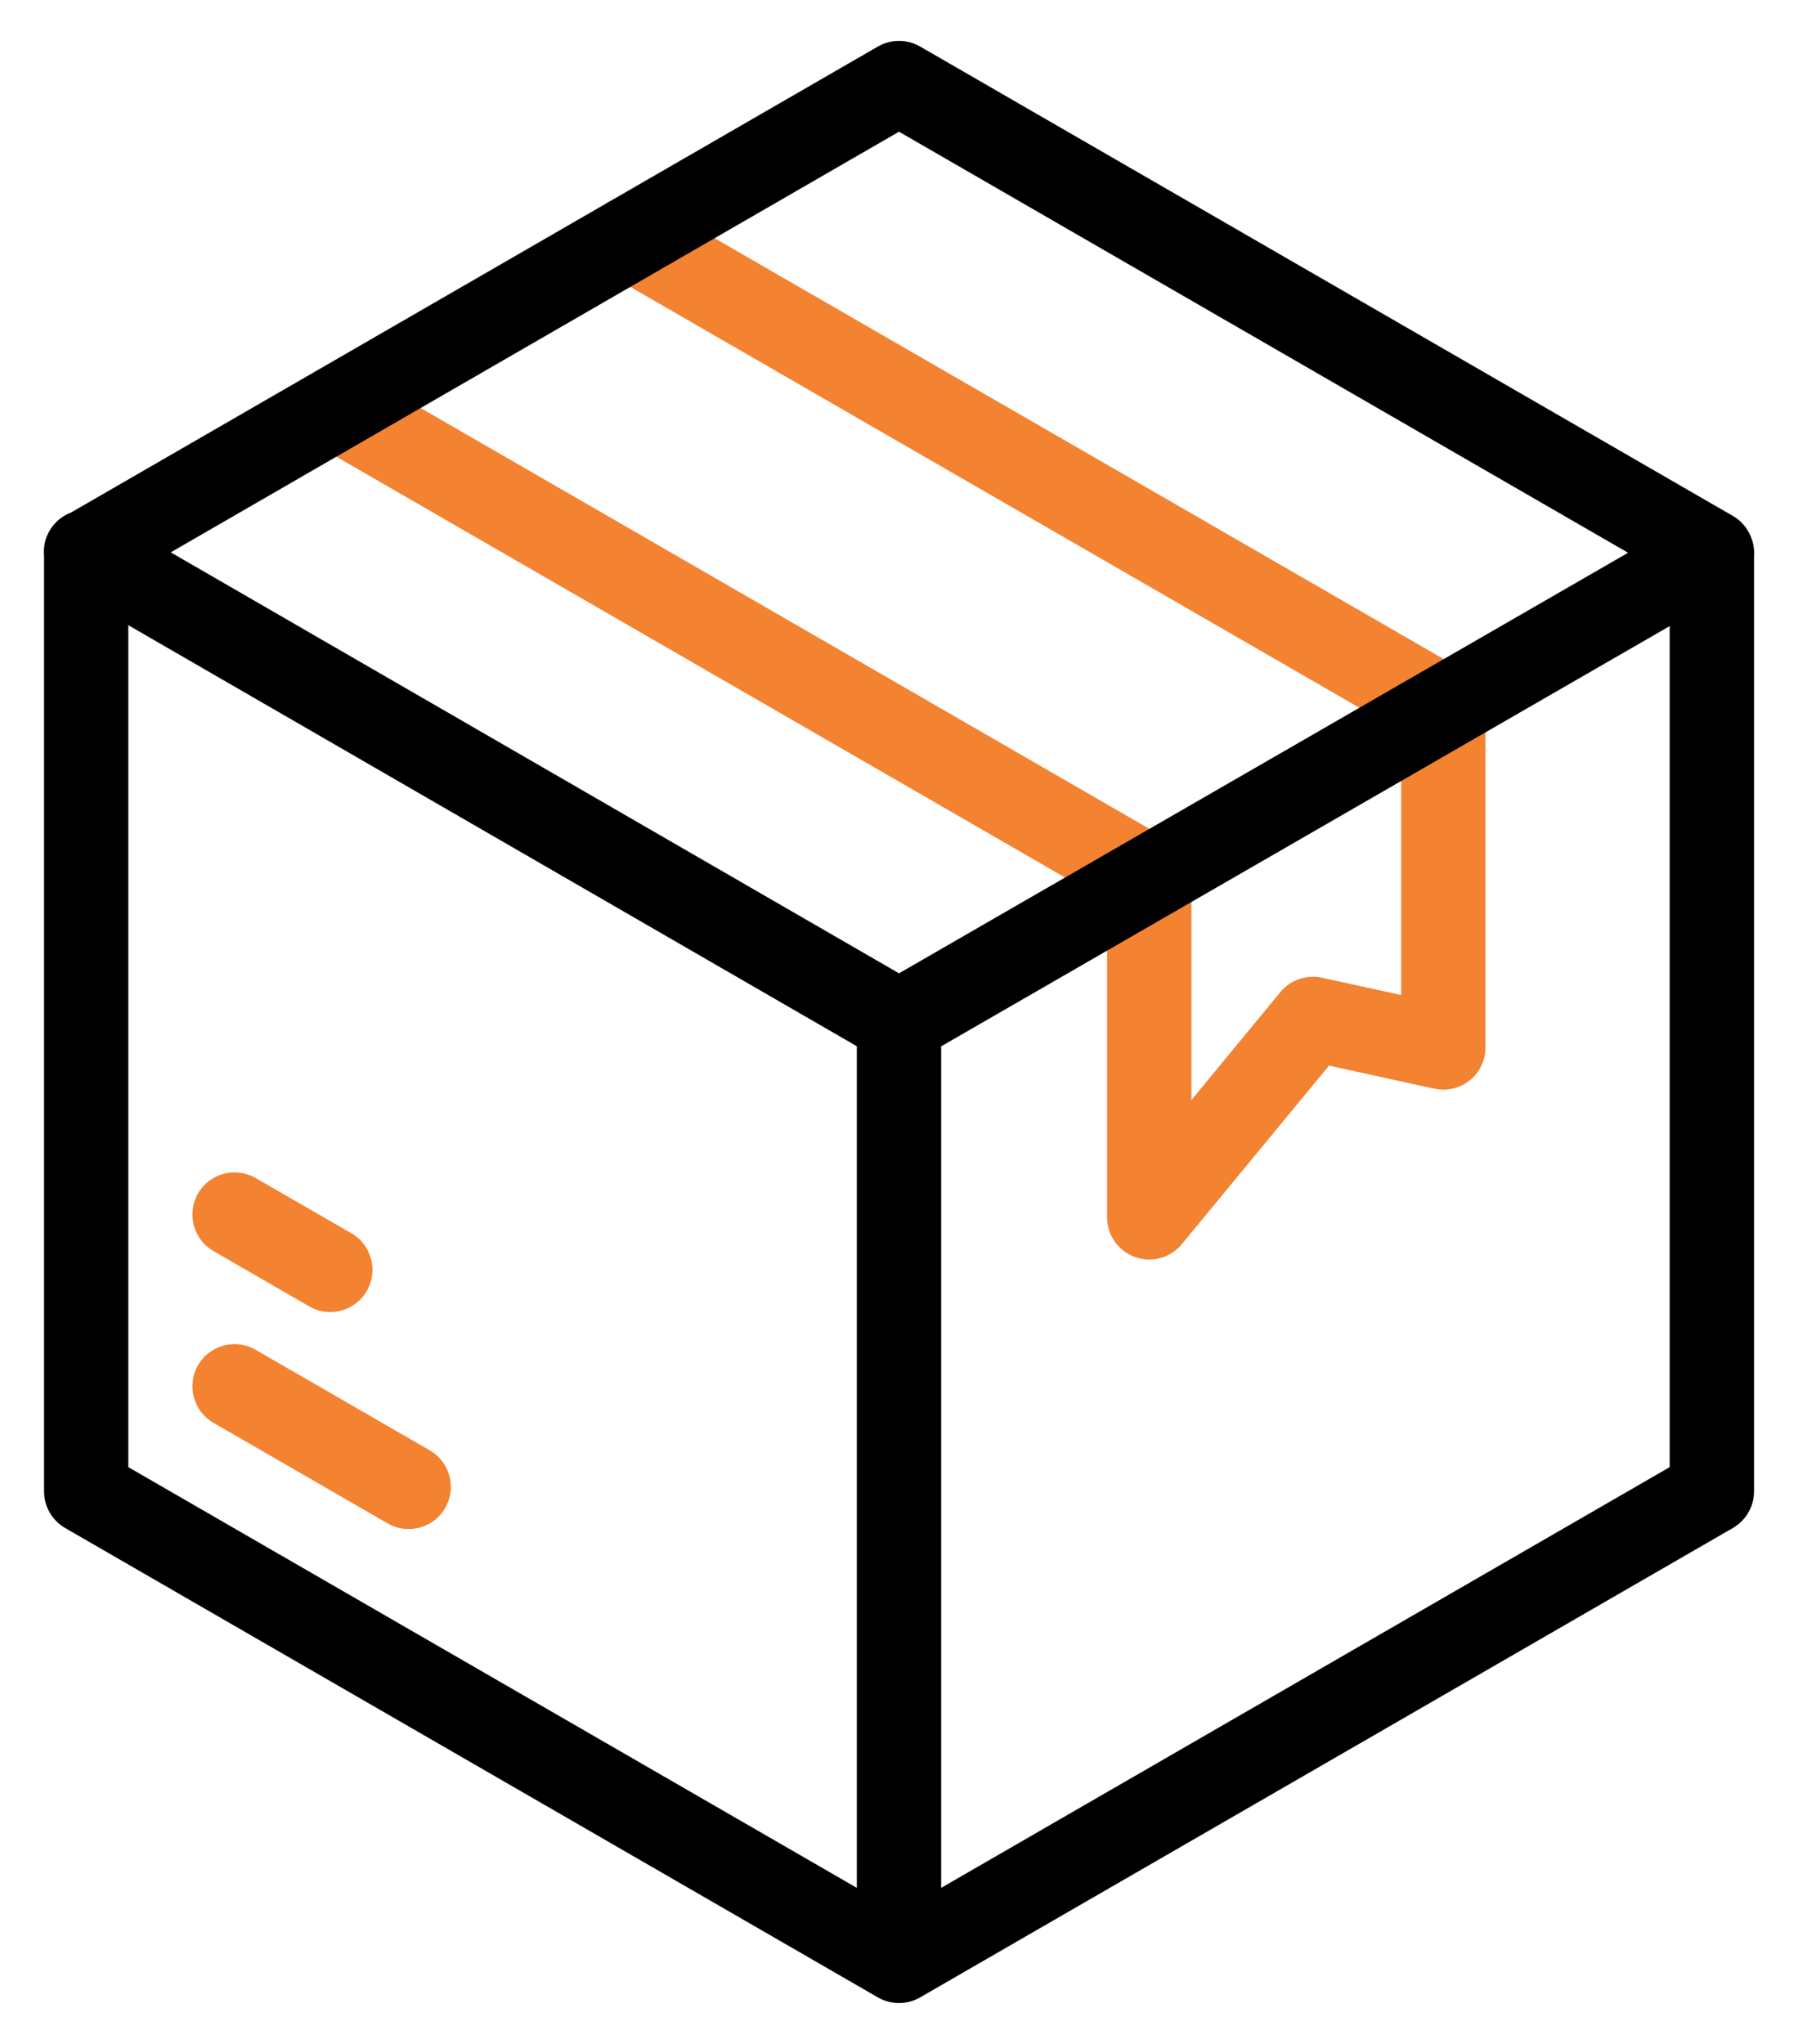 <svg width="22" height="25" viewBox="0 0 22 25" fill="none" xmlns="http://www.w3.org/2000/svg">
<path d="M14.062 15.406C14.004 15.406 13.945 15.396 13.888 15.375C13.683 15.302 13.546 15.108 13.546 14.89V11.03L3.859 5.438C3.613 5.295 3.528 4.98 3.67 4.733C3.813 4.487 4.128 4.402 4.375 4.545L14.32 10.286C14.479 10.378 14.578 10.548 14.578 10.732V13.455L15.667 12.134C15.79 11.985 15.986 11.918 16.175 11.959L17.145 12.171V8.952L7.452 3.359C7.206 3.217 7.121 2.902 7.263 2.655C7.406 2.408 7.721 2.324 7.968 2.466L17.919 8.208C18.078 8.3 18.176 8.47 18.176 8.654V12.812C18.176 12.969 18.106 13.116 17.984 13.214C17.862 13.312 17.703 13.349 17.55 13.316L16.262 13.034L14.46 15.218C14.36 15.339 14.213 15.406 14.062 15.406Z" fill="#F38231"/>
<path d="M21.424 6.567C21.423 6.564 21.422 6.56 21.42 6.556C21.418 6.55 21.414 6.544 21.411 6.537C21.367 6.444 21.296 6.364 21.204 6.311L11.258 0.569C11.098 0.477 10.902 0.477 10.742 0.569L0.869 6.269C0.762 6.31 0.667 6.386 0.605 6.494C0.549 6.59 0.529 6.697 0.539 6.801V18.242C0.539 18.426 0.637 18.597 0.796 18.689L10.742 24.431C10.902 24.523 11.098 24.523 11.258 24.431L21.204 18.689C21.363 18.597 21.462 18.426 21.462 18.242V6.812C21.469 6.731 21.457 6.647 21.424 6.567ZM11 1.611L19.921 6.761L11 11.905L2.089 6.756L11 1.611ZM1.57 7.647L10.484 12.797V23.091L1.57 17.945V7.647ZM11.516 23.091V12.798L20.43 7.658V17.945L11.516 23.091Z" fill="black"/>
<path d="M5 18.702C4.913 18.702 4.824 18.68 4.743 18.633L2.612 17.403C2.366 17.26 2.281 16.945 2.423 16.698C2.566 16.452 2.881 16.367 3.128 16.51L5.259 17.74C5.505 17.882 5.59 18.198 5.447 18.444C5.352 18.61 5.179 18.702 5 18.702Z" fill="#F38231"/>
<path d="M4.041 16.048C3.954 16.048 3.865 16.026 3.784 15.979L2.612 15.302C2.366 15.16 2.281 14.844 2.423 14.598C2.566 14.351 2.881 14.267 3.128 14.409L4.3 15.085C4.546 15.228 4.631 15.543 4.488 15.79C4.393 15.955 4.219 16.048 4.041 16.048Z" fill="#F38231"/>
</svg>
